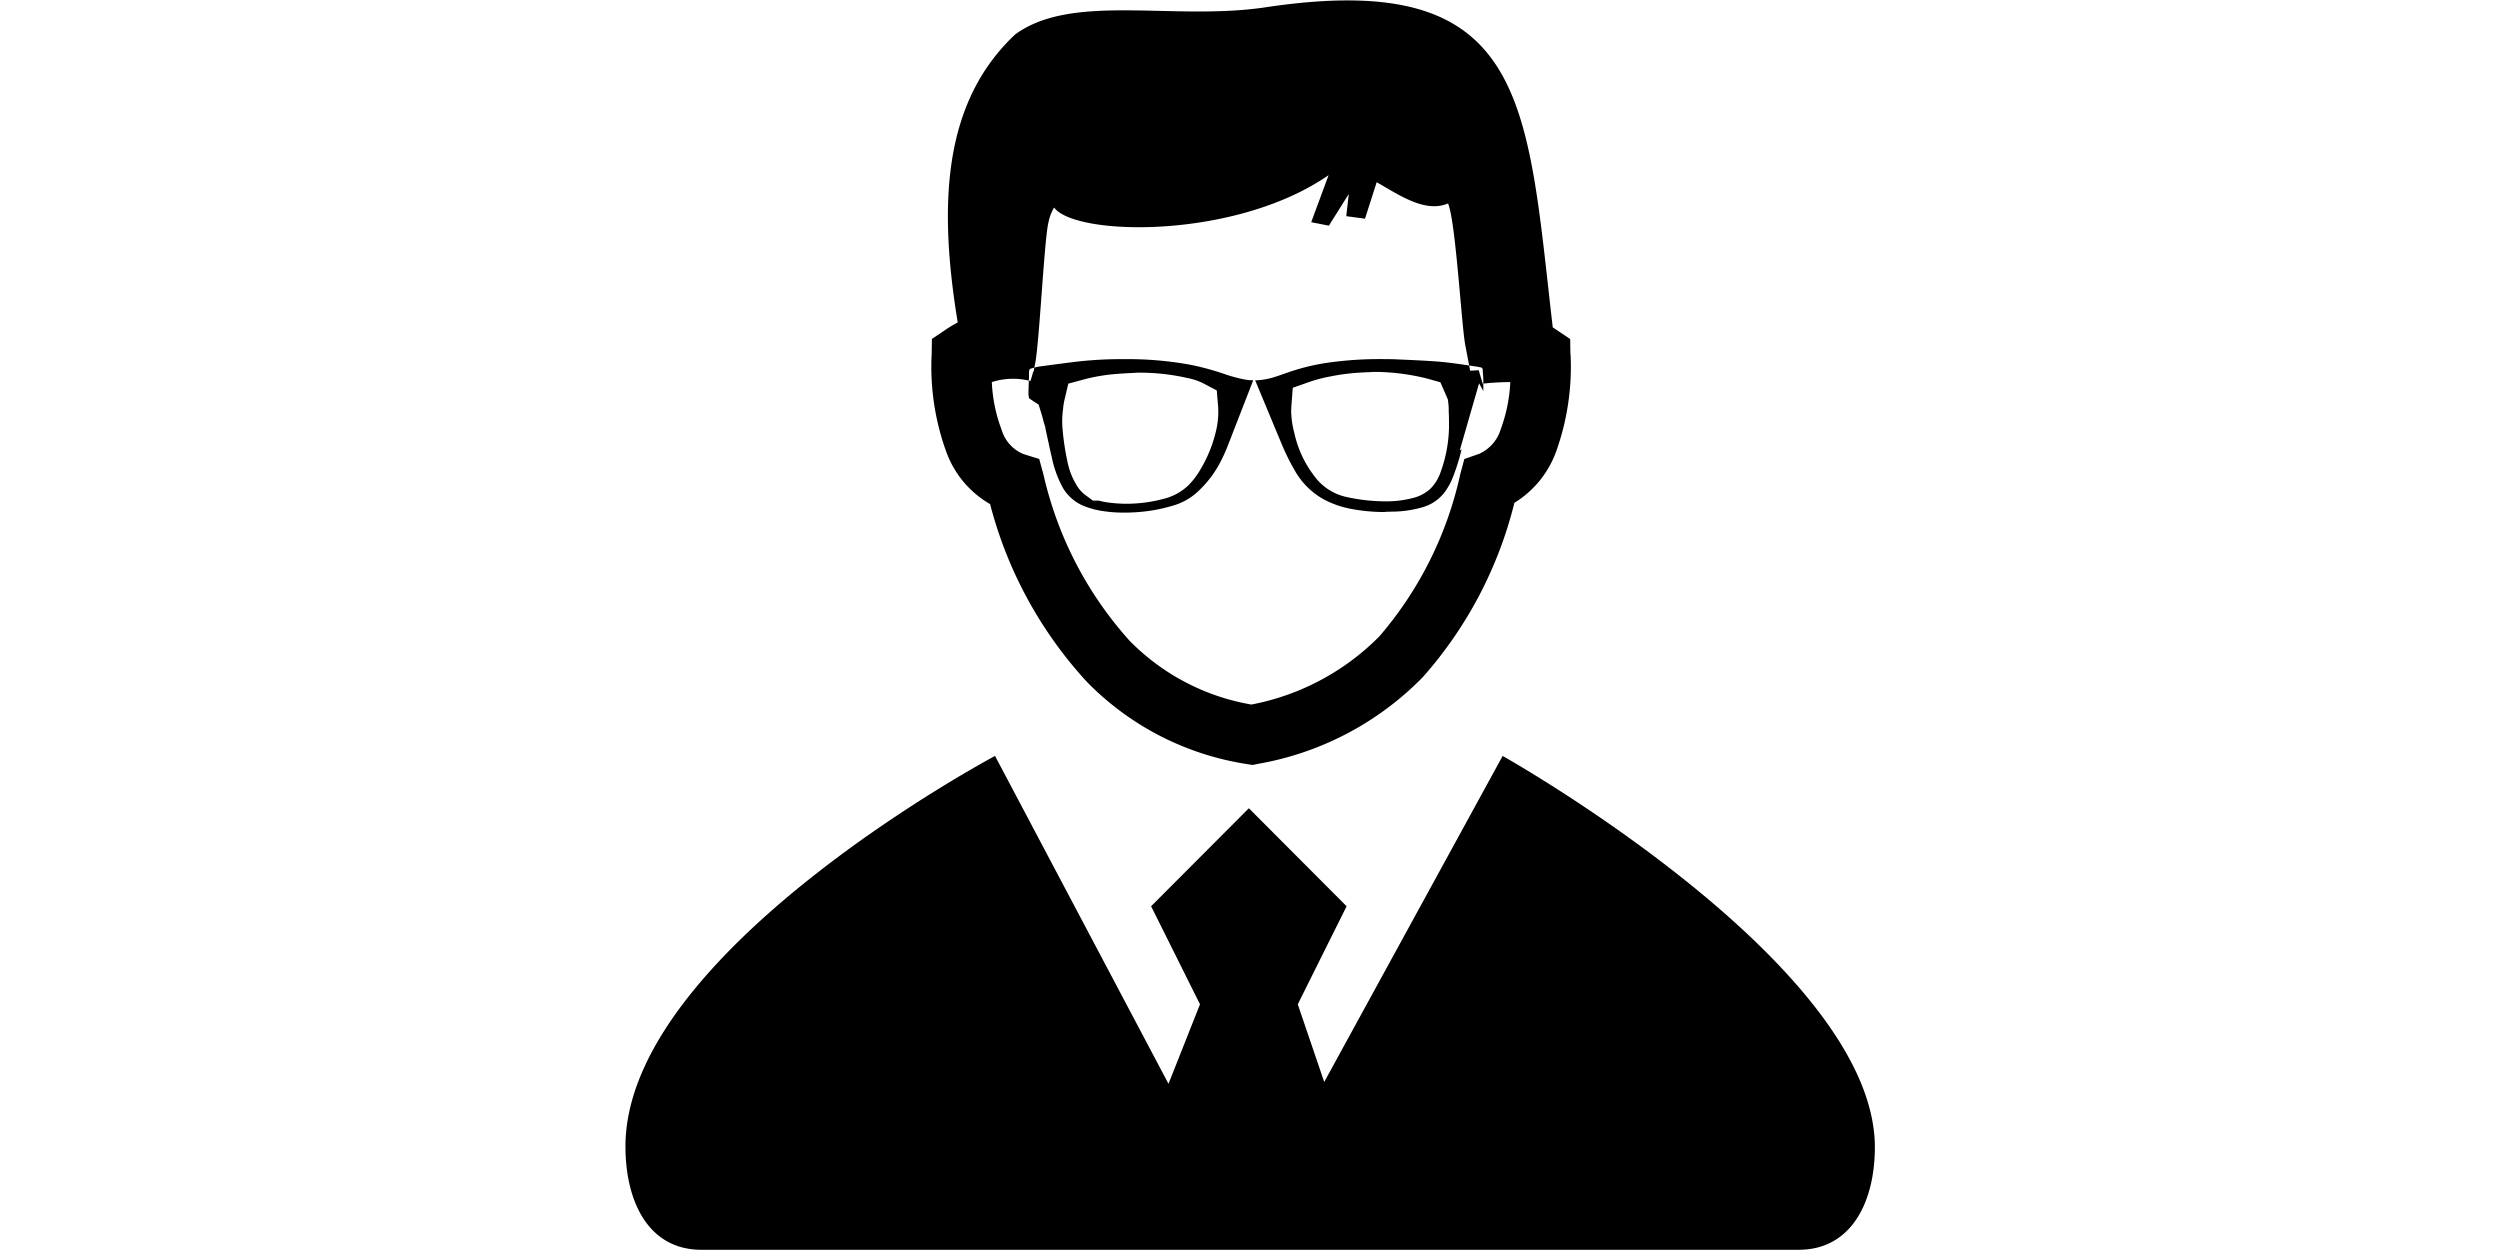 <?xml version="1.0" standalone="no"?><!DOCTYPE svg PUBLIC "-//W3C//DTD SVG 1.1//EN" "http://www.w3.org/Graphics/SVG/1.1/DTD/svg11.dtd"><svg class="icon" height="512" viewBox="0 0 1024 1024" version="1.1" xmlns="http://www.w3.org/2000/svg"><path d="M409.014 419.95a116.364 116.364 0 0 1-18.213-1.381 66.892 66.892 0 0 1-15.348-4.246 35.377 35.377 0 0 1-18.06-17.19 90.554 90.554 0 0 1-7.674-22.05c-1.074-4.656-2.149-9.618-3.018-13.609l-0.205-0.921-2.072-9.49v-0.588l-0.153-0.563c0-0.333-0.358-1.151-0.588-1.842V347.89l-0.588-1.893-0.742-2.788c-0.256-0.921-0.64-2.558-0.946-3.453l-2.558-8.288-7.188-4.732a1.919 1.919 0 0 1-0.895-1.407v-0.588a11.716 11.716 0 0 1-0.23-2.2c0-4.86 0.281-9.72 0.435-14.581v-3.811a2.558 2.558 0 0 1 1.944-2.353l1.177-0.307a43.486 43.486 0 0 1 5.321-1.228c9.848-1.33 20.464-2.763 31.029-4.042a331.519 331.519 0 0 1 39.393-2.021h2.763a283.07 283.07 0 0 1 51.544 4.809 216.792 216.792 0 0 1 27.729 7.674 121.148 121.148 0 0 0 15.348 4.118 41.926 41.926 0 0 0 7.418 0.742l-20.413 52.491a138.696 138.696 0 0 1-6.676 14.862 88.61 88.61 0 0 1-20.464 25.759 50.93 50.93 0 0 1-19.032 9.797 131.738 131.738 0 0 1-28.599 5.116c-3.556 0.256-7.06 0.384-10.411 0.384z m-21.078-9.874c2.225 0.563 4.297 1.023 6.395 1.356a114.548 114.548 0 0 0 16.729 1.253 117.669 117.669 0 0 0 29.801-3.939 44.74 44.74 0 0 0 20.183-10.718 62.697 62.697 0 0 0 10.795-14.197 109.483 109.483 0 0 0 12.176-30.21 66.815 66.815 0 0 0 1.842-21.027l-1.1-12.79-11.46-5.986a50.674 50.674 0 0 0-13.327-4.297l-1.177-0.281a175.506 175.506 0 0 0-38.37-3.939h-0.793l-3.939 0.23a382.679 382.679 0 0 0-13.199 0.819 148.902 148.902 0 0 0-25.58 4.221l-13.762 3.709-3.274 13.916a54.818 54.818 0 0 0-0.946 6.088c0 0.614-0.153 1.202-0.205 1.791a72.597 72.597 0 0 0-0.23 15.962 211.036 211.036 0 0 0 4.221 27.345 58.834 58.834 0 0 0 8.058 19.39 26.501 26.501 0 0 0 6.497 6.855l6.037 4.451h4.63z m234.775 9.362a144.247 144.247 0 0 1-27.857-2.558 77.738 77.738 0 0 1-22.664-7.93 61.213 61.213 0 0 1-23.457-23.431 182.566 182.566 0 0 1-10.82-21.845l-21.666-52.081a58.118 58.118 0 0 0 16.499-2.942c2.839-0.895 5.628-1.893 8.314-2.839s5.116-1.791 7.674-2.558a172.871 172.871 0 0 1 32.436-6.83 295.528 295.528 0 0 1 37.373-2.251c5.372 0 11.025 0 16.755 0.384h0.844c8.927 0.409 18.162 0.819 27.294 1.458 11.358 0.793 22.562 2.558 35.019 4.451 0.665 0 1.33 0.281 1.97 0.435h0.435a2.072 2.072 0 0 1 1.791 2.225c0 0.767 0 1.586 0.179 2.379v0.537c0.153 1.714 0.256 3.3 0.307 5.116v9.209l-3.479-6.344-4.963 17.19-2.353 8.186-8.493 29.545 1.484-0.819a167.525 167.525 0 0 1-7.214 23.022 51.646 51.646 0 0 1-7.239 12.79 34.252 34.252 0 0 1-18.315 11.792 89.147 89.147 0 0 1-21.615 3.351c-2.788 0-5.576 0.179-8.262 0.179z m-10.999-114.599c-3.479 0-7.674 0.307-12.023 0.563a171.694 171.694 0 0 0-22.178 3.044 118.59 118.59 0 0 0-15.885 4.093l-14.581 5.116-1.177 15.348c0 0.87 0 1.791-0.153 2.711a73.338 73.338 0 0 0 2.558 18.827 88.84 88.84 0 0 0 17.164 36.401 43.947 43.947 0 0 0 25.58 16.192 148.979 148.979 0 0 0 31.208 3.556h1.074a83.826 83.826 0 0 0 21.462-2.558 32.64 32.64 0 0 0 15.092-7.828 35.352 35.352 0 0 0 8.134-13.097 113.448 113.448 0 0 0 7.035-36.861v-0.767c0-4.374 0-8.697-0.23-12.79v-2.046c0-1.56-0.153-2.865-0.281-3.991l-0.358-3.274-1.253-3.044-0.46-1.049-4.477-10.232-10.693-2.993a180.417 180.417 0 0 0-40.928-5.474h-4.707z m107.258 314.432L572.804 886.353l-21.666-63.618 40.007-80.322-80.066-80.296-80.092 80.296 40.059 80.322-25.81 65.127-142.098-268.592S0.371 780.067 0.371 939.227c0 43.972 18.06 84.594 62.262 84.594h898.811c43.921 0 62.441-40.263 62.441-83.98 0-149.465-304.916-320.571-304.916-320.571z m55.509-328.961l-0.179-12.56-10.513-7.06c-1.279-0.87-2.558-1.663-3.786-2.558-21.487-185.2-20.029-294.479-235.338-262.146-75.538 11.306-157.983-12.048-204.923 22.127-59.039 55.381-63.209 138.491-47.17 236.028a101.681 101.681 0 0 0-10.641 6.446l-10.513 7.06-0.205 12.56a204.36 204.36 0 0 0 12.33 80.885 81.294 81.294 0 0 0 35.556 41.875 341.163 341.163 0 0 0 79.478 145.807 232.549 232.549 0 0 0 131.047 67.174l4.477 0.716 4.502-0.921a248.307 248.307 0 0 0 134.935-71.011 337.172 337.172 0 0 0 75.052-142.814 82.138 82.138 0 0 0 34.226-42.079 206.227 206.227 0 0 0 11.792-79.631z m-57.095 61.392a32.308 32.308 0 0 1-17.574 20.055l-12.227 4.272-3.325 12.406a302.434 302.434 0 0 1-66.253 132.838 200.114 200.114 0 0 1-104.879 55.893 183.359 183.359 0 0 1-99.763-52.26 304.097 304.097 0 0 1-70.499-135.933l-3.53-12.969-12.79-3.991a30.85 30.85 0 0 1-17.906-19.62 125.343 125.343 0 0 1-8.134-39.393 56.916 56.916 0 0 1 31.643-0.87 159.364 159.364 0 0 0 2.225-7.674h0.358l0.946-5.116c3.581-14.171 7.674-102.807 11.204-117.08a38.166 38.166 0 0 1 4.63-12.253c17.343 23.636 148.646 26.322 224.875-26.527l-14.248 38.549 14.478 2.839 16.295-25.964-2.046 18.188 15.348 2.046 9.567-29.878c18.878 10.82 39.803 25.299 58.451 17.42 6.216 14.018 10.999 99.405 14.095 115.904l4.016 21.129 7.009-0.435 3.274 11.025a213.057 213.057 0 0 1 22.613-1.305 128.336 128.336 0 0 1-7.828 38.6z" /></svg>